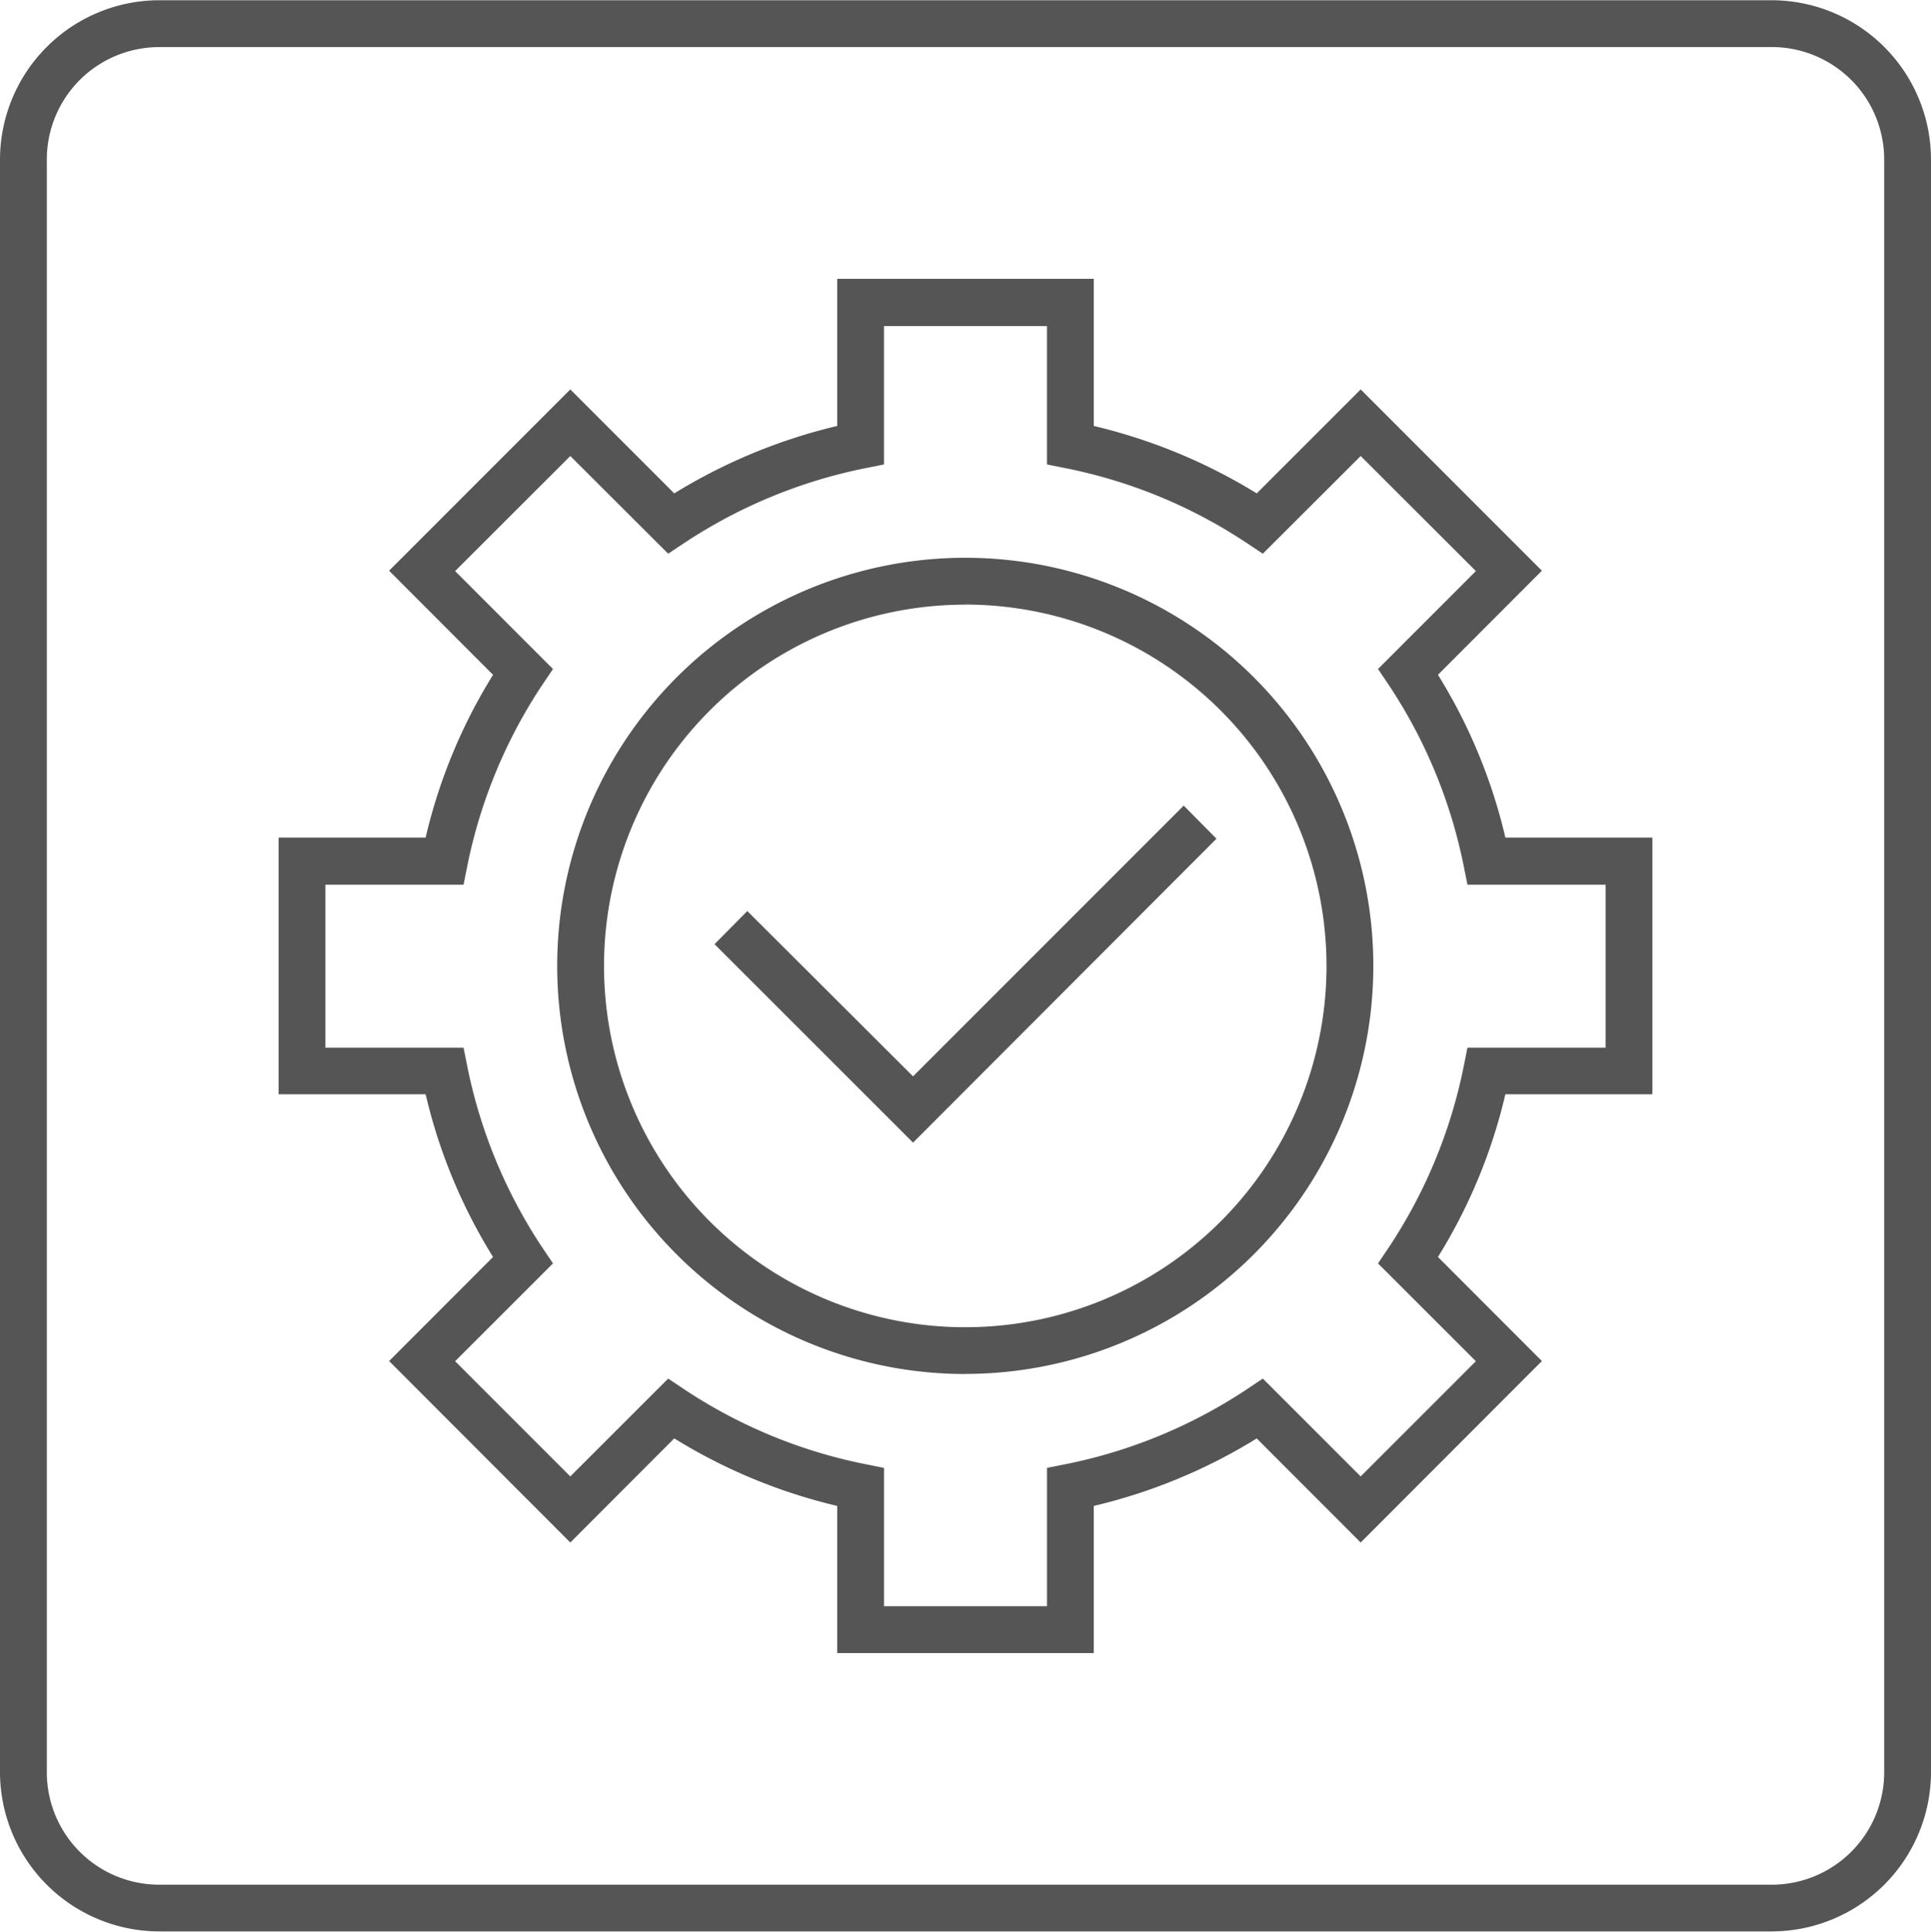 <svg xmlns="http://www.w3.org/2000/svg" width="41.24" height="41.25" viewBox="0 0 41.24 41.25">
  <defs>
    <style>
      .cls-1 {
        fill: #555;
        fill-rule: evenodd;
      }
    </style>
  </defs>
  <path id="Shape_35_copy" data-name="Shape 35 copy" class="cls-1" d="M1162.72,973.119h-34.44a3.407,3.407,0,0,1-3.4-3.4V935.28a3.407,3.407,0,0,1,3.4-3.4h34.44a3.407,3.407,0,0,1,3.4,3.4v34.44A3.407,3.407,0,0,1,1162.72,973.119Zm-34.44-40.238a2.4,2.4,0,0,0-2.4,2.4v34.44a2.4,2.4,0,0,0,2.4,2.4h34.44a2.4,2.4,0,0,0,2.4-2.4V935.28a2.4,2.4,0,0,0-2.4-2.4h-34.44Zm16.1,23.394-4.24-4.238,0.7-.707,3.54,3.53,5.78-5.782,0.7,0.707Zm3.86,10.9h-5.48v-3.142a11.735,11.735,0,0,1-3.48-1.442l-2.22,2.223-3.87-3.875,2.22-2.222a11.559,11.559,0,0,1-1.44-3.475h-3.14v-5.481h3.14a11.564,11.564,0,0,1,1.44-3.476l-2.22-2.223,3.87-3.871,2.22,2.22a11.84,11.84,0,0,1,3.48-1.44v-3.142h5.48v3.142a11.84,11.84,0,0,1,3.48,1.44l2.22-2.22,3.87,3.871-2.22,2.223a11.554,11.554,0,0,1,1.44,3.476h3.14v5.481h-3.14a11.548,11.548,0,0,1-1.44,3.475l2.22,2.222-3.87,3.875-2.22-2.222a11.759,11.759,0,0,1-3.48,1.441v3.142Zm-4.48-1h3.48v-2.954l0.4-.08a10.819,10.819,0,0,0,3.87-1.6l0.34-.227,2.09,2.089,2.46-2.46-2.09-2.089,0.23-.341a10.857,10.857,0,0,0,1.6-3.865l0.08-.4h2.95v-3.481h-2.95l-0.08-.4a10.842,10.842,0,0,0-1.6-3.865l-0.23-.341,2.09-2.091-2.46-2.457-2.09,2.086-0.34-.226a10.8,10.8,0,0,0-3.87-1.6l-0.4-.08v-2.954h-3.48v2.954l-0.4.08a10.872,10.872,0,0,0-3.87,1.6l-0.34.226-2.09-2.086-2.46,2.457,2.09,2.091-0.23.341a10.857,10.857,0,0,0-1.6,3.865l-0.08.4h-2.95v3.481h2.95l0.08,0.4a10.865,10.865,0,0,0,1.6,3.865l0.23,0.341-2.09,2.089,2.46,2.46,2.09-2.089,0.34,0.227a10.819,10.819,0,0,0,3.87,1.6l0.4,0.08v2.954Zm1.74-4.959a8.715,8.715,0,1,1,8.71-8.715A8.717,8.717,0,0,1,1145.5,961.214Zm0-16.429a7.715,7.715,0,1,0,7.71,7.714A7.721,7.721,0,0,0,1145.5,944.785Z" transform="translate(-1124.88 -931.875)"/>
</svg>
